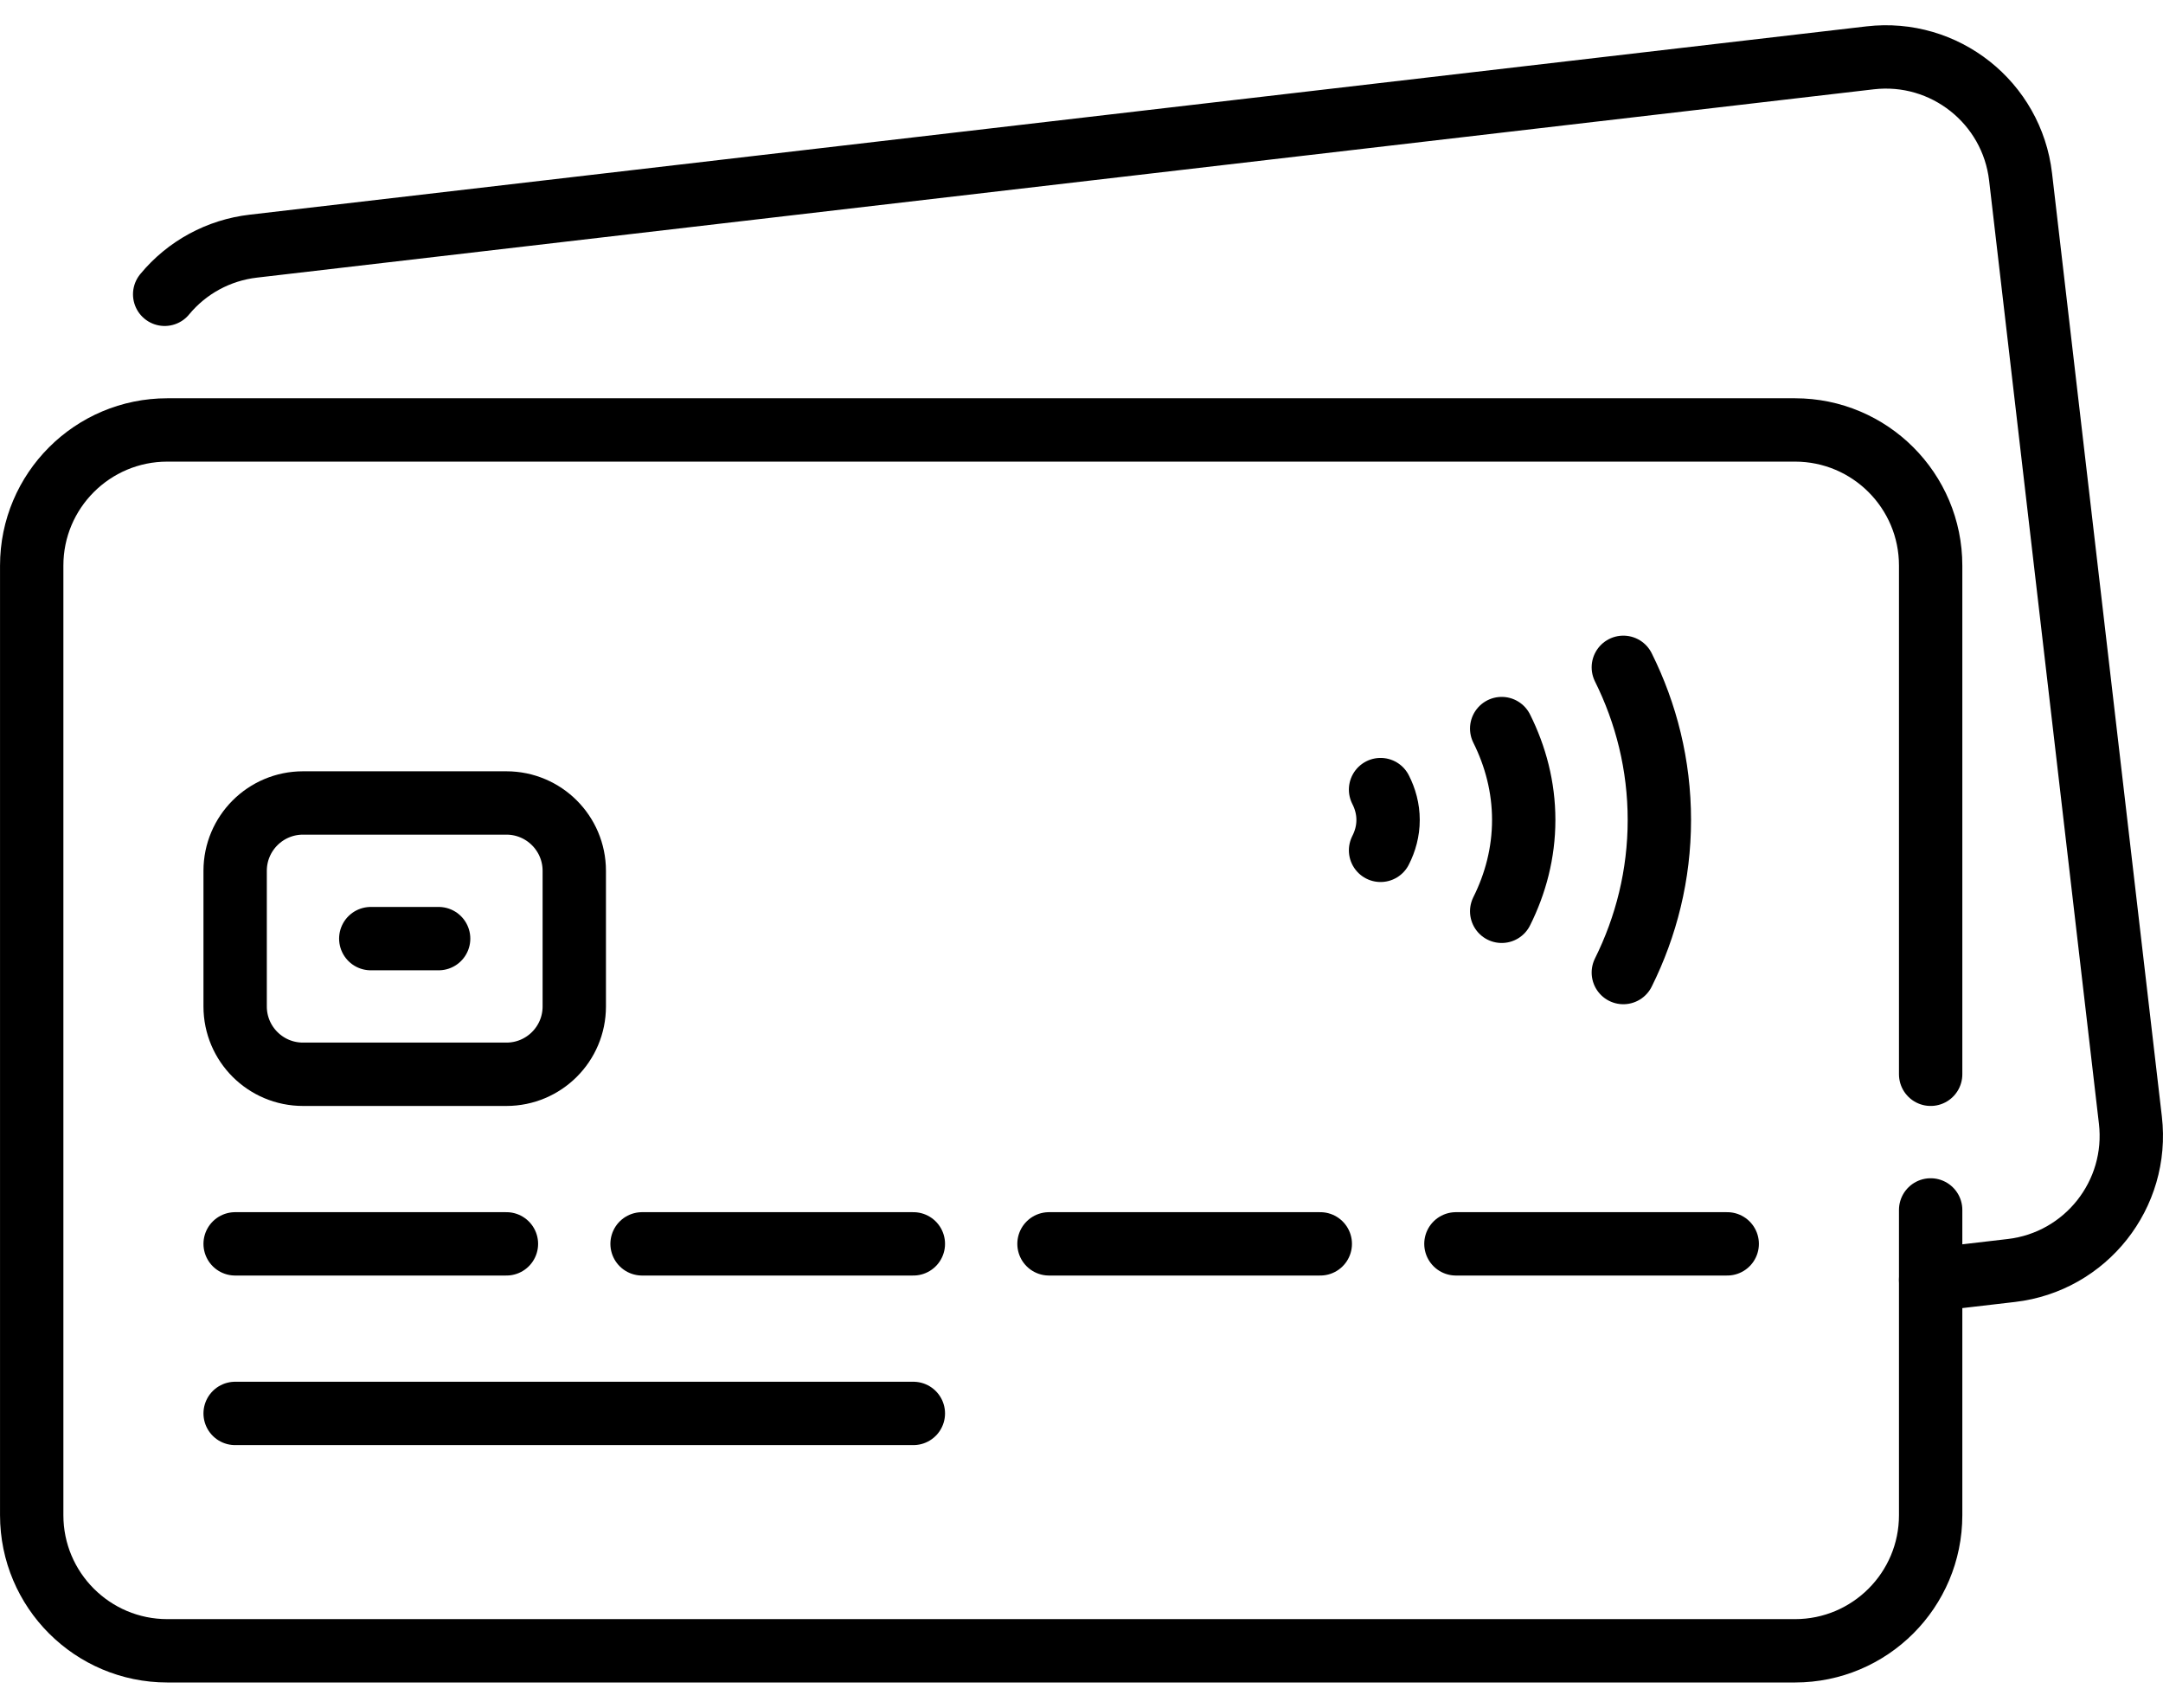 <svg width="38" height="30" viewBox="0 0 38 30" fill="none" xmlns="http://www.w3.org/2000/svg">
<path d="M33.918 21.255V26.617C33.918 27.933 32.851 29 31.535 29H2.94C1.624 29 0.557 27.933 0.557 26.617V9.936C0.557 8.62 1.624 7.553 2.94 7.553H31.535C32.851 7.553 33.918 8.62 33.918 9.936V18.872" stroke="black" stroke-width="1.113" stroke-miterlimit="10" stroke-linecap="round" stroke-linejoin="round"/>
<path d="M2.893 5.17C3.283 4.697 3.842 4.394 4.452 4.324L32.855 1.016C34.162 0.864 35.346 1.8 35.498 3.108L37.427 19.676C37.58 20.983 36.643 22.167 35.336 22.319L33.918 22.484M4.131 21.851H8.897M4.131 24.83H16.046M11.28 21.851H16.046M18.429 21.851H23.195M25.578 21.851H30.344M6.514 16.489H7.706M8.897 18.872H5.323C4.665 18.872 4.131 18.339 4.131 17.681V15.298C4.131 14.64 4.665 14.106 5.323 14.106H8.897C9.555 14.106 10.089 14.64 10.089 15.298V17.681C10.089 18.339 9.555 18.872 8.897 18.872Z" stroke="black" stroke-width="1.113" stroke-miterlimit="10" stroke-linecap="round" stroke-linejoin="round"/>
<path d="M28.519 17.085C28.921 16.277 29.152 15.369 29.152 14.404C29.152 13.439 28.921 12.531 28.519 11.723M26.382 16.009C26.624 15.525 26.769 14.983 26.769 14.404C26.769 13.825 26.624 13.284 26.382 12.799M24.254 14.938C24.336 14.777 24.386 14.598 24.386 14.404C24.386 14.211 24.336 14.031 24.254 13.871" stroke="black" stroke-width="1.113" stroke-miterlimit="10" stroke-linecap="round" stroke-linejoin="round"/>
</svg>
